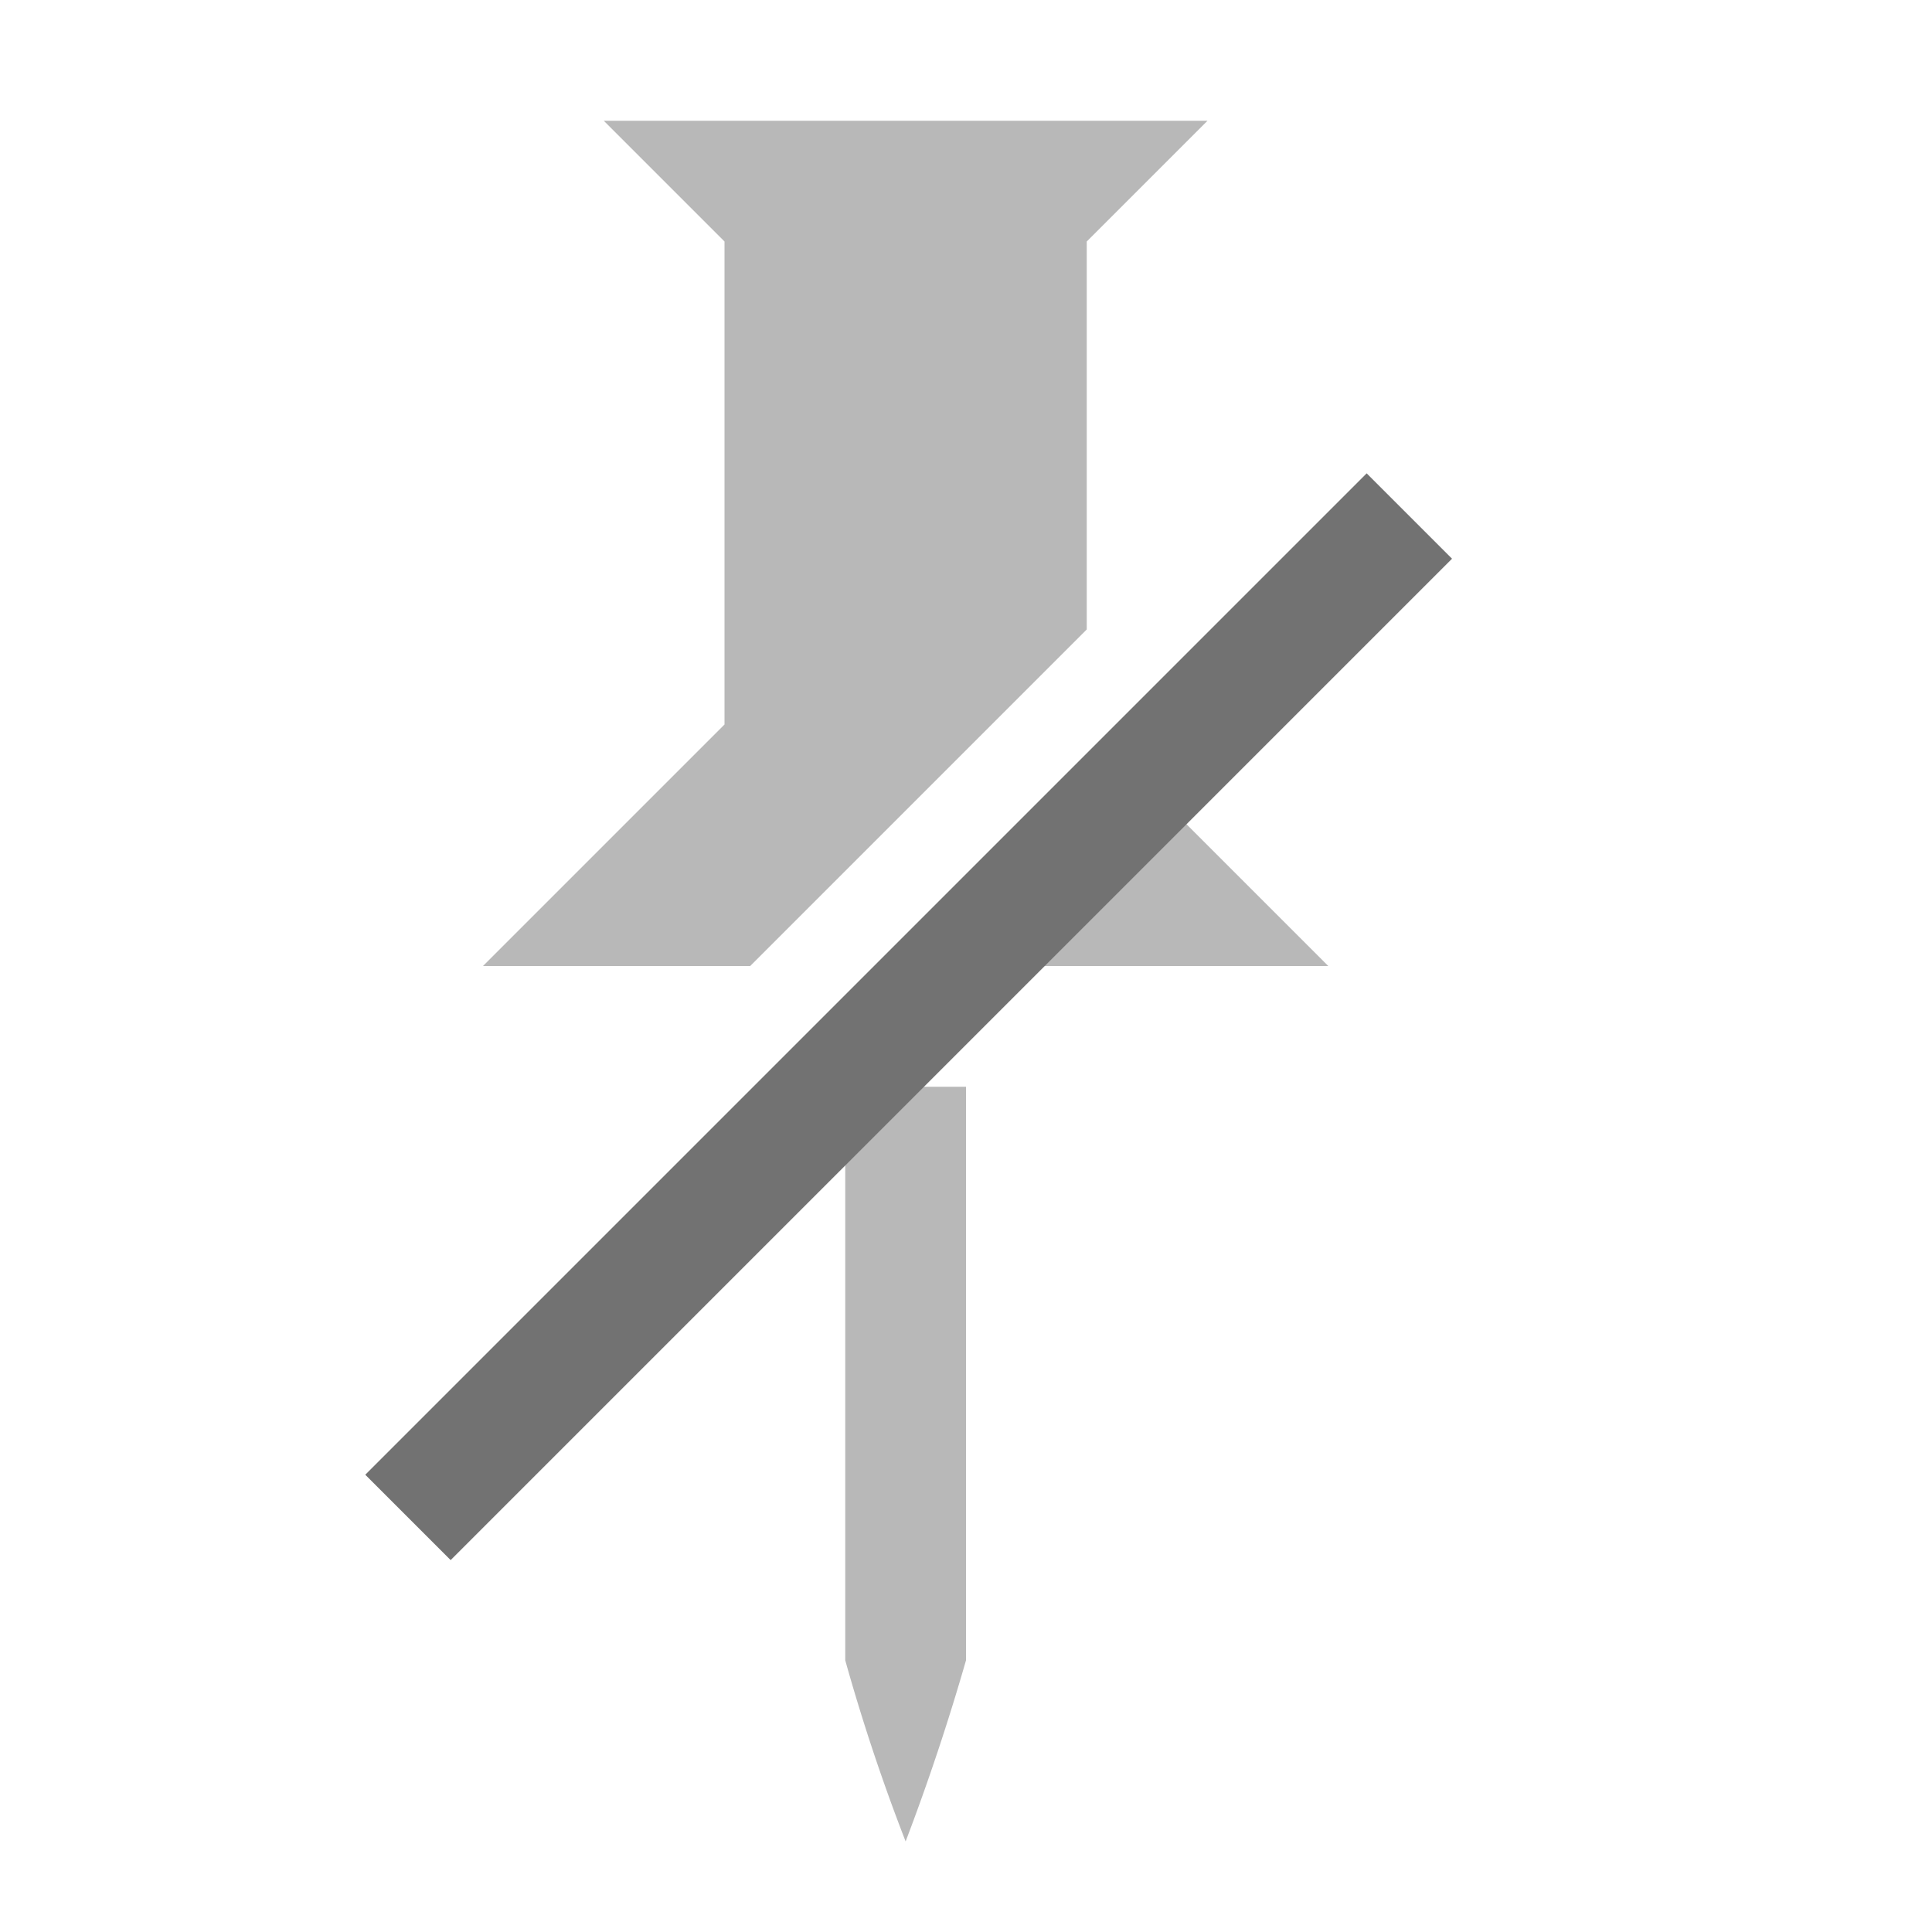 <svg width="16" height="16" version="1.1" xmlns="http://www.w3.org/2000/svg"><defs>
  <style id="current-color-scheme" type="text/css">.ColorScheme-Text { color:#727272; } .ColorScheme-Highlight { color:#5294e2; }</style>
 </defs>
 <path d="m5 1 1 1v4l-2 2h2.213l2.787-2.787v-3.213l1-1h-5zm4.312 5.312-1.685 1.688h3.373l-1.688-1.688zm-2.312 2.688v4.75a16.197 16.197 0 0 0 0.5 1.5 18.757 18.757 0 0 0 0.5-1.5v-4.75h-1z" style="fill:currentColor" class="ColorScheme-Text" opacity=".5"/>
 <path d="m11.318 3.92-8.293 8.293 0.707 0.707 8.293-8.293z" color-rendering="auto" dominant-baseline="auto" style="fill:currentColor" class="ColorScheme-Text" image-rendering="auto" shape-rendering="auto"/>
</svg>
